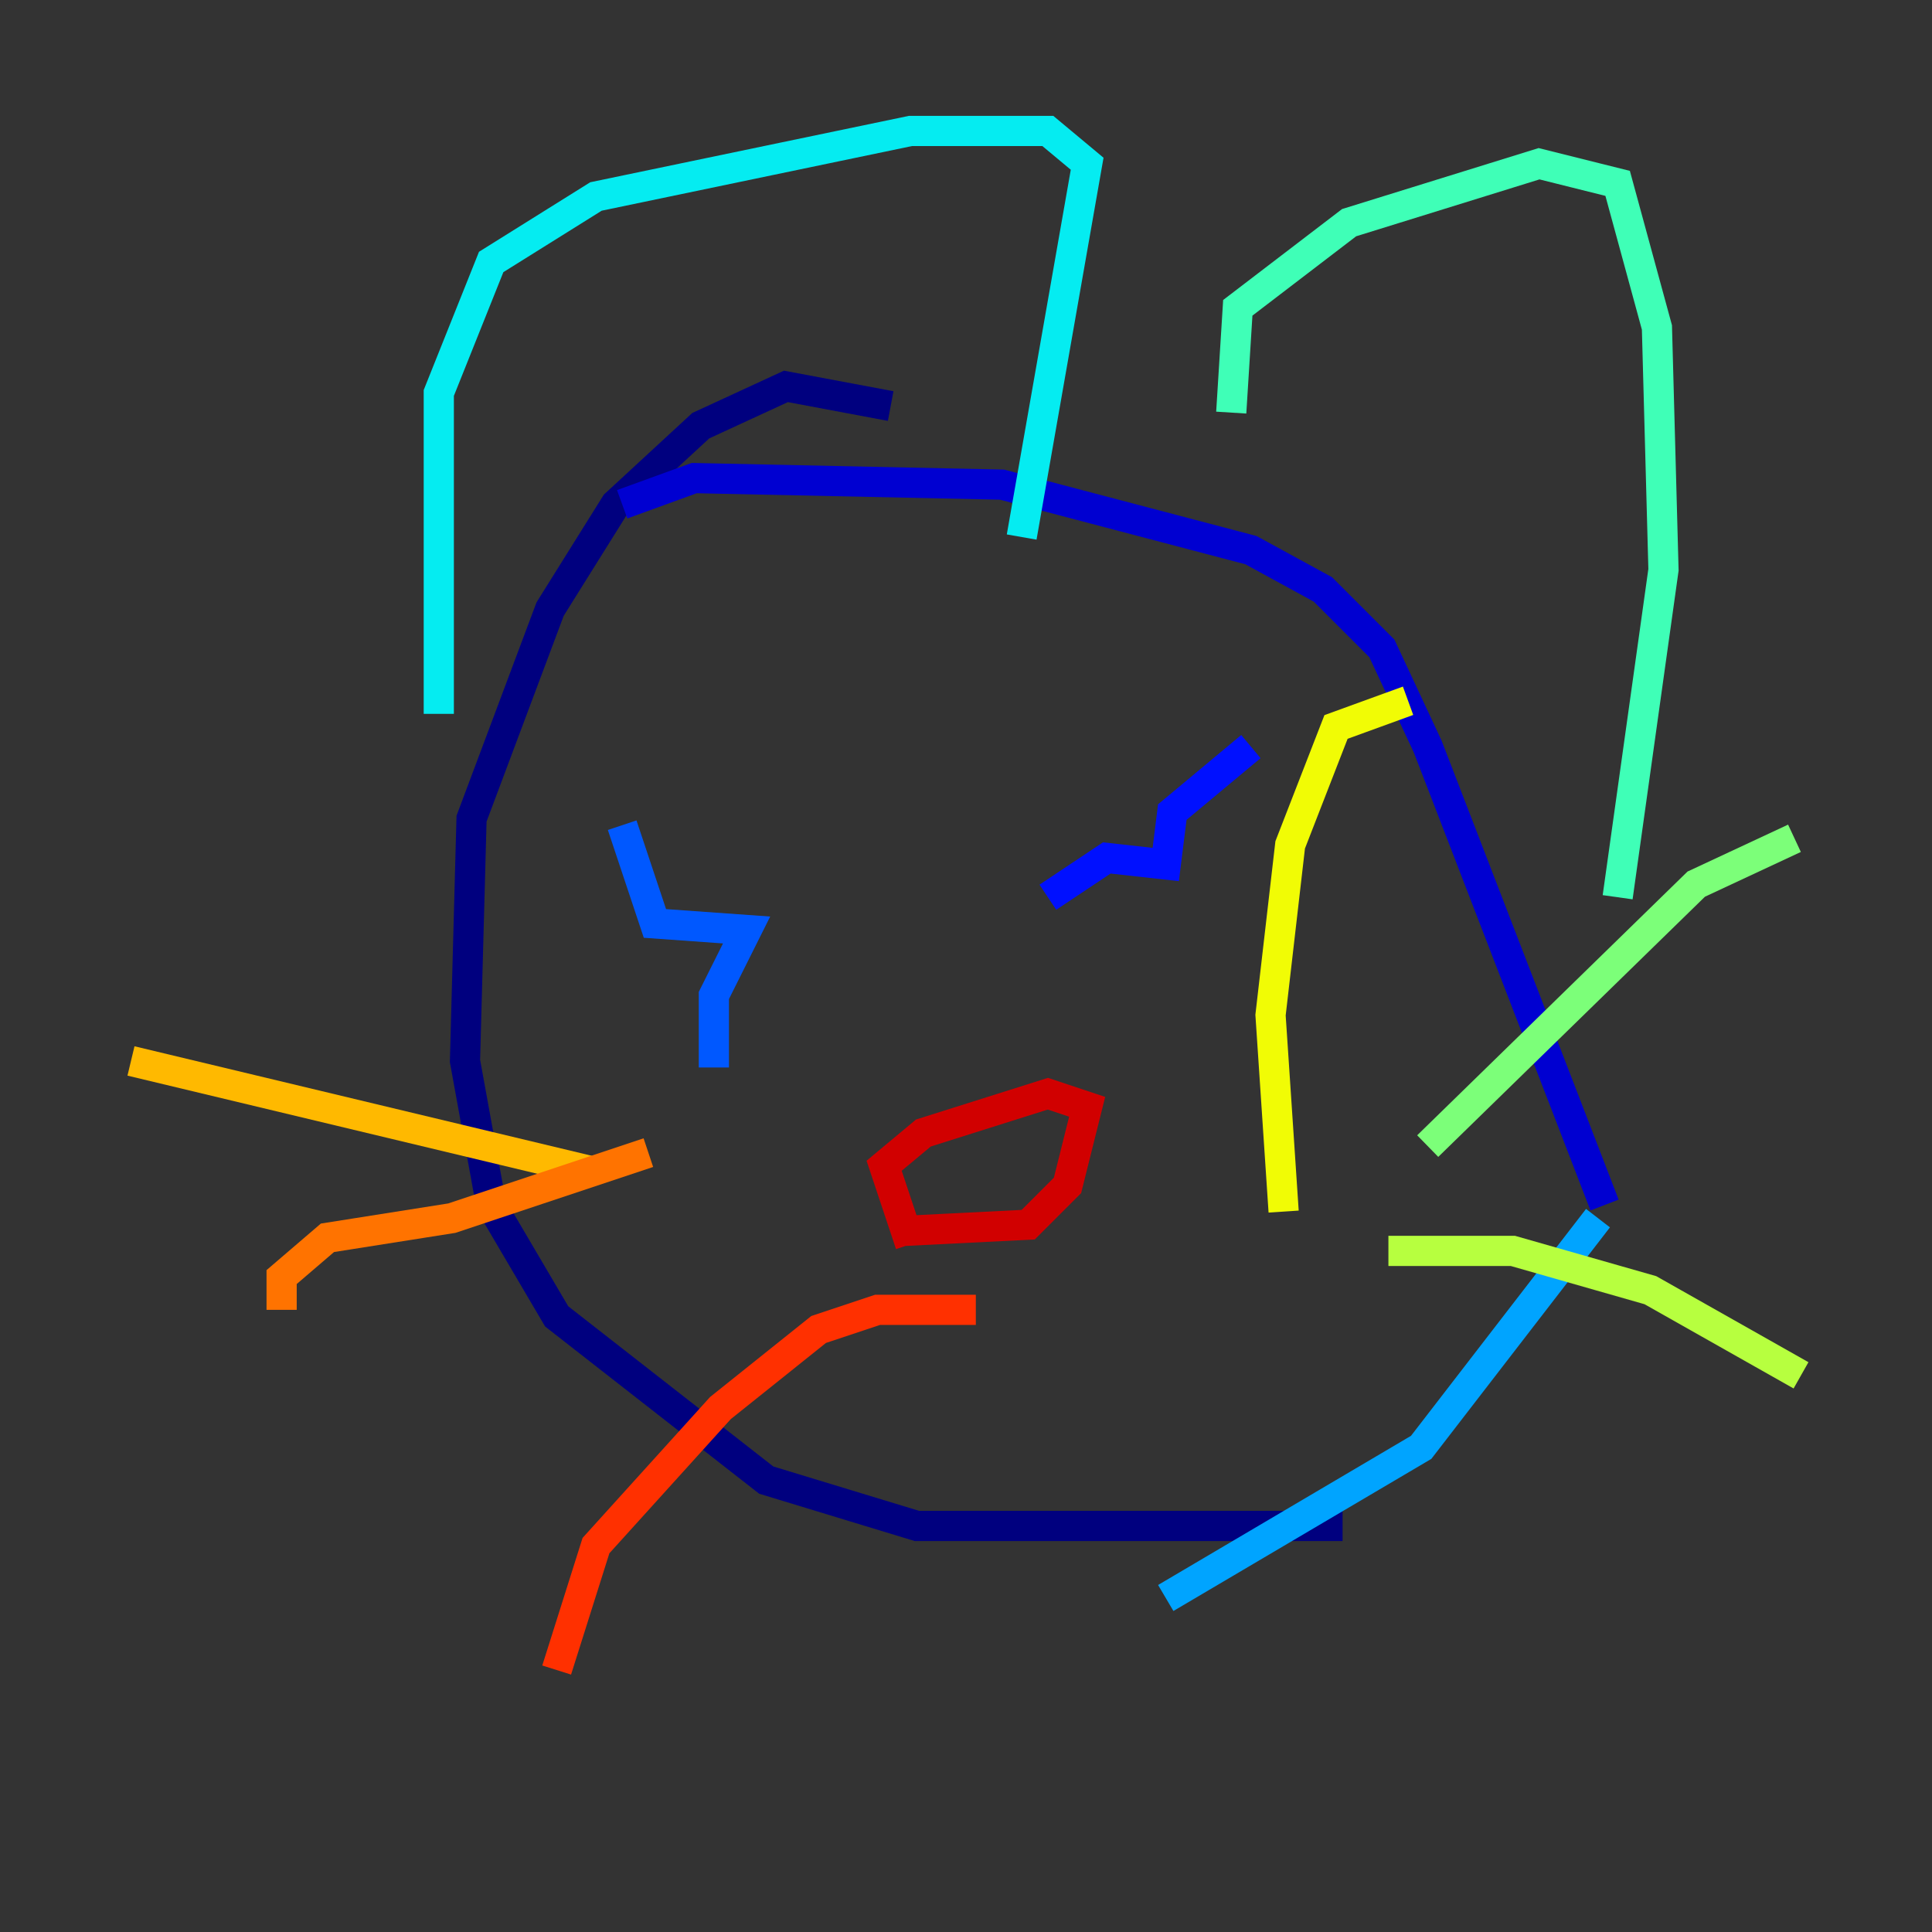 <?xml version="1.0" encoding="utf-8" ?>
<svg baseProfile="tiny" height="128" version="1.2" viewBox="0,0,128,128" width="128" xmlns="http://www.w3.org/2000/svg" xmlns:ev="http://www.w3.org/2001/xml-events" xmlns:xlink="http://www.w3.org/1999/xlink"><rect x="0" y="0" width="128" height="128" fill="#333333" stroke="none"/><defs /><polyline fill="none" points="59.01,26.902 52.068,25.6 46.427,28.203 40.786,33.41 36.447,40.352 31.241,54.237 30.807,70.291 32.542,79.837 36.881,87.214 50.766,98.061 60.746,101.098 88.949,101.098" stroke="#00007f" stroke-width="2" /><polyline fill="none" points="106.305,79.837 94.59,49.464 91.552,42.956 87.647,39.051 82.875,36.447 66.386,32.108 45.993,31.675 41.22,33.41" stroke="#0000d1" stroke-width="2" /><polyline fill="none" points="82.875,49.464 77.668,53.803 77.234,57.275 73.329,56.841 69.424,59.444" stroke="#0010ff" stroke-width="2" /><polyline fill="none" points="41.22,54.671 43.39,61.18 49.464,61.614 47.295,65.953 47.295,70.725" stroke="#0058ff" stroke-width="2" /><polyline fill="none" points="105.871,80.705 94.156,95.891 77.234,105.871" stroke="#00a4ff" stroke-width="2" /><polyline fill="none" points="29.071,47.295 29.071,26.034 32.542,17.356 39.485,13.017 60.312,8.678 69.424,8.678 72.027,10.848 67.688,35.58" stroke="#05ecf1" stroke-width="2" /><polyline fill="none" points="81.573,27.336 82.007,20.393 89.383,14.752 101.966,10.848 107.173,12.149 109.776,21.695 110.21,37.749 107.173,59.444" stroke="#3fffb7" stroke-width="2" /><polyline fill="none" points="94.59,75.932 112.38,58.576 118.888,55.539" stroke="#7cff79" stroke-width="2" /><polyline fill="none" points="91.986,82.875 100.231,82.875 109.342,85.478 119.322,91.119" stroke="#b7ff3f" stroke-width="2" /><polyline fill="none" points="85.044,80.271 84.176,67.254 85.478,55.973 88.515,48.163 93.288,46.427" stroke="#f1fc05" stroke-width="2" /><polyline fill="none" points="39.485,77.668 8.678,70.291" stroke="#ffb900" stroke-width="2" /><polyline fill="none" points="42.956,76.366 29.939,80.705 21.695,82.007 18.658,84.61 18.658,86.78" stroke="#ff7300" stroke-width="2" /><polyline fill="none" points="64.651,86.78 58.142,86.78 54.237,88.081 47.729,93.288 39.485,102.4 36.881,110.644" stroke="#ff3000" stroke-width="2" /><polyline fill="none" points="59.444,81.573 68.122,81.139 70.725,78.536 72.027,73.329 69.424,72.461 61.18,75.064 58.576,77.234 60.312,82.441" stroke="#d10000" stroke-width="2" /><polyline fill="none" points="65.519,96.325 65.519,96.325" stroke="#7f0000" stroke-width="2" /></svg>